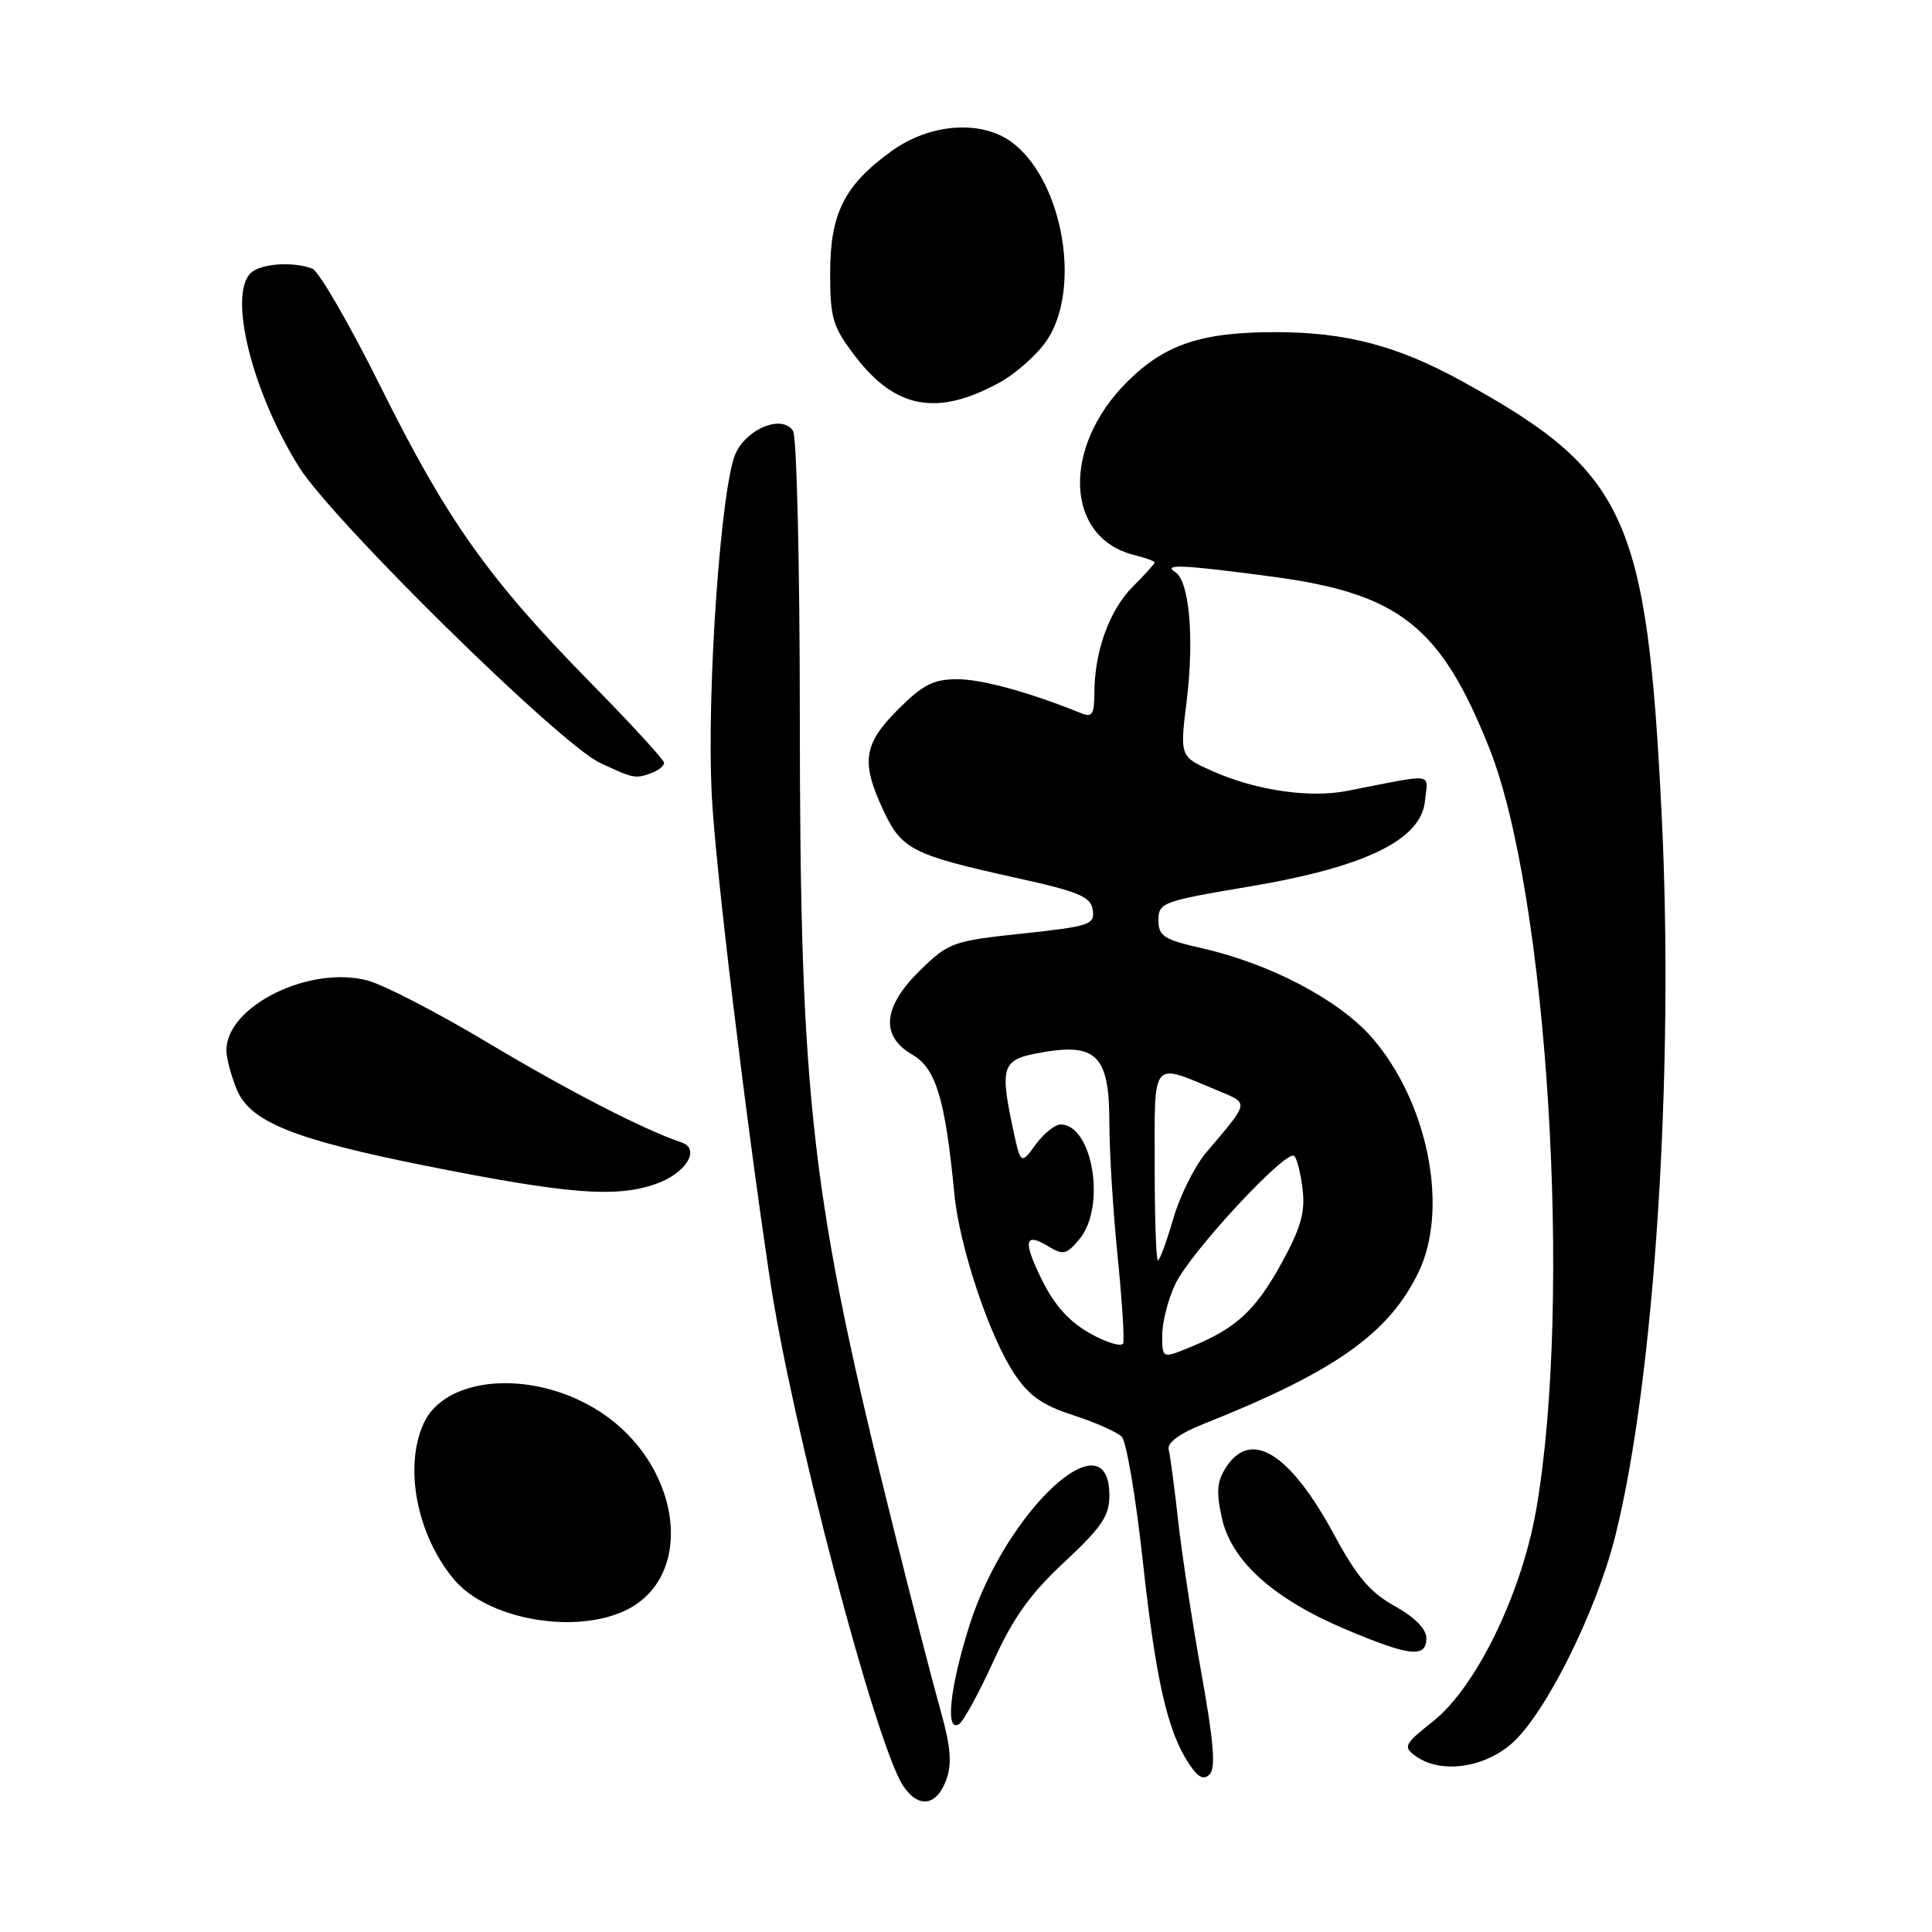 <?xml version="1.0" encoding="UTF-8" standalone="no"?>
<!DOCTYPE svg PUBLIC "-//W3C//DTD SVG 1.1//EN" "http://www.w3.org/Graphics/SVG/1.1/DTD/svg11.dtd" >
<svg xmlns="http://www.w3.org/2000/svg" xmlns:xlink="http://www.w3.org/1999/xlink" version="1.1" viewBox="0 0 256 256">
 <g >
 <path fill="currentColor"
d=" M 125.43 235.71 C 126.15 233.67 125.95 231.31 124.65 226.72 C 123.68 223.30 120.92 212.62 118.52 203.00 C 107.46 158.68 106.01 146.15 105.98 95.12 C 105.98 74.98 105.57 57.88 105.09 57.11 C 103.73 54.96 99.25 56.61 97.56 59.89 C 95.56 63.75 93.59 91.47 94.32 105.50 C 94.82 115.04 98.74 147.65 102.02 169.50 C 104.93 188.89 116.01 231.03 119.66 236.61 C 121.70 239.71 124.16 239.33 125.43 235.71 Z  M 159.20 221.75 C 157.99 215.01 156.60 205.90 156.11 201.50 C 155.62 197.10 155.06 192.86 154.86 192.08 C 154.63 191.17 156.27 189.96 159.50 188.67 C 176.88 181.76 184.02 176.71 187.95 168.60 C 192.05 160.14 189.20 145.92 181.71 137.40 C 177.34 132.45 168.31 127.71 159.36 125.67 C 154.20 124.50 153.50 124.05 153.50 121.92 C 153.50 119.61 154.03 119.41 165.50 117.48 C 180.95 114.88 188.33 111.28 188.82 106.11 C 189.19 102.32 190.39 102.47 178.50 104.80 C 173.52 105.77 166.45 104.74 160.71 102.20 C 156.33 100.26 156.33 100.26 157.24 92.88 C 158.26 84.56 157.60 77.00 155.74 75.82 C 153.98 74.70 156.73 74.83 168.67 76.42 C 185.45 78.67 190.94 83.03 197.36 99.19 C 205.07 118.62 208.37 172.25 203.56 200.00 C 201.61 211.21 195.59 223.57 189.87 228.10 C 186.06 231.12 185.89 231.45 187.57 232.68 C 190.83 235.06 196.57 234.31 200.33 231.01 C 204.76 227.12 211.50 213.61 214.03 203.54 C 219.23 182.81 221.86 142.00 220.18 108.00 C 218.23 68.39 215.51 62.49 193.68 50.49 C 185.18 45.82 178.40 44.03 169.12 44.01 C 159.18 44.00 154.35 45.61 149.32 50.63 C 140.65 59.29 141.14 71.26 150.25 73.53 C 151.76 73.91 153.00 74.36 153.00 74.53 C 153.00 74.70 151.69 76.15 150.09 77.75 C 147.00 80.84 145.01 86.35 145.01 91.86 C 145.00 94.66 144.71 95.10 143.25 94.50 C 136.38 91.72 130.12 90.00 126.84 90.00 C 123.69 90.00 122.28 90.72 119.00 94.00 C 114.39 98.61 114.05 100.99 117.07 107.42 C 119.48 112.56 120.90 113.28 134.60 116.31 C 143.03 118.17 144.54 118.81 144.80 120.59 C 145.07 122.52 144.39 122.75 135.48 123.70 C 126.25 124.68 125.71 124.88 121.93 128.56 C 116.96 133.42 116.61 137.29 120.91 139.76 C 124.01 141.54 125.26 145.69 126.45 158.14 C 127.12 165.15 131.05 176.97 134.39 182.01 C 136.33 184.94 138.11 186.20 142.20 187.52 C 145.12 188.46 148.01 189.75 148.63 190.37 C 149.25 190.99 150.50 198.35 151.41 206.71 C 153.14 222.55 154.67 229.33 157.51 233.66 C 158.74 235.53 159.48 235.92 160.29 235.11 C 161.11 234.29 160.81 230.71 159.20 221.75 Z  M 131.62 220.15 C 134.26 214.34 136.53 211.17 141.05 206.97 C 145.96 202.40 147.00 200.86 147.00 198.18 C 147.00 187.46 133.32 200.10 128.48 215.30 C 125.87 223.53 125.21 229.60 127.07 228.46 C 127.66 228.09 129.71 224.35 131.62 220.15 Z  M 189.00 217.07 C 189.00 215.85 187.47 214.30 184.82 212.82 C 181.58 211.03 179.77 208.90 176.86 203.50 C 170.98 192.59 165.81 189.31 162.49 194.38 C 161.25 196.27 161.13 197.64 161.90 201.13 C 163.17 206.85 168.71 211.84 178.29 215.89 C 186.81 219.49 189.00 219.73 189.00 217.07 Z  M 82.33 213.64 C 92.60 209.35 90.42 193.43 78.62 186.52 C 69.98 181.45 58.93 182.47 56.14 188.60 C 53.49 194.41 55.24 203.41 60.16 209.29 C 64.43 214.38 75.40 216.53 82.33 213.64 Z  M 86.87 156.89 C 90.89 155.50 92.90 152.24 90.29 151.37 C 85.34 149.71 75.29 144.54 64.55 138.11 C 57.97 134.18 50.86 130.50 48.74 129.93 C 41.05 127.86 30.00 133.31 30.00 139.17 C 30.00 140.21 30.63 142.58 31.40 144.42 C 33.17 148.65 38.97 150.98 56.30 154.45 C 75.24 158.23 81.58 158.74 86.87 156.89 Z  M 86.42 102.39 C 87.29 102.06 88.00 101.47 88.00 101.08 C 88.00 100.70 83.61 95.91 78.23 90.44 C 64.75 76.72 59.23 68.94 50.49 51.35 C 46.34 43.01 42.25 35.93 41.39 35.60 C 38.81 34.61 34.48 34.92 33.20 36.20 C 30.22 39.18 33.44 52.01 39.63 61.89 C 44.12 69.04 74.16 98.57 79.50 101.08 C 84.00 103.19 84.22 103.23 86.42 102.39 Z  M 132.46 50.68 C 134.64 49.48 137.45 46.97 138.71 45.10 C 143.29 38.30 140.90 24.21 134.28 19.00 C 130.25 15.83 123.30 16.28 118.12 20.03 C 111.87 24.56 110.01 28.26 110.00 36.17 C 110.00 42.18 110.33 43.28 113.29 47.17 C 118.64 54.19 124.21 55.21 132.46 50.68 Z  M 154.00 176.91 C 154.00 175.20 154.78 172.16 155.73 170.15 C 157.74 165.92 170.50 152.18 171.50 153.17 C 171.87 153.53 172.37 155.56 172.61 157.67 C 172.96 160.66 172.33 162.80 169.78 167.43 C 166.30 173.71 163.82 175.99 157.75 178.49 C 154.00 180.03 154.00 180.03 154.00 176.91 Z  M 144.50 176.72 C 141.73 175.18 139.77 173.02 138.12 169.71 C 135.49 164.41 135.72 163.20 138.97 165.18 C 140.88 166.35 141.35 166.23 143.07 164.14 C 146.59 159.84 144.77 149.00 140.53 149.00 C 139.78 149.00 138.28 150.22 137.20 151.70 C 135.23 154.41 135.23 154.41 134.03 148.64 C 132.57 141.59 132.94 140.46 137.04 139.64 C 145.27 138.00 147.00 139.60 147.00 148.90 C 147.00 152.61 147.48 160.47 148.08 166.35 C 148.67 172.23 149.01 177.47 148.83 177.99 C 148.65 178.51 146.70 177.94 144.50 176.72 Z  M 153.00 154.39 C 153.00 140.17 152.47 140.79 161.39 144.52 C 165.55 146.26 165.63 145.86 159.80 152.75 C 158.29 154.54 156.33 158.48 155.46 161.50 C 154.58 164.53 153.67 167.00 153.43 167.00 C 153.19 167.00 153.00 161.33 153.00 154.39 Z "/>
</g>
</svg>